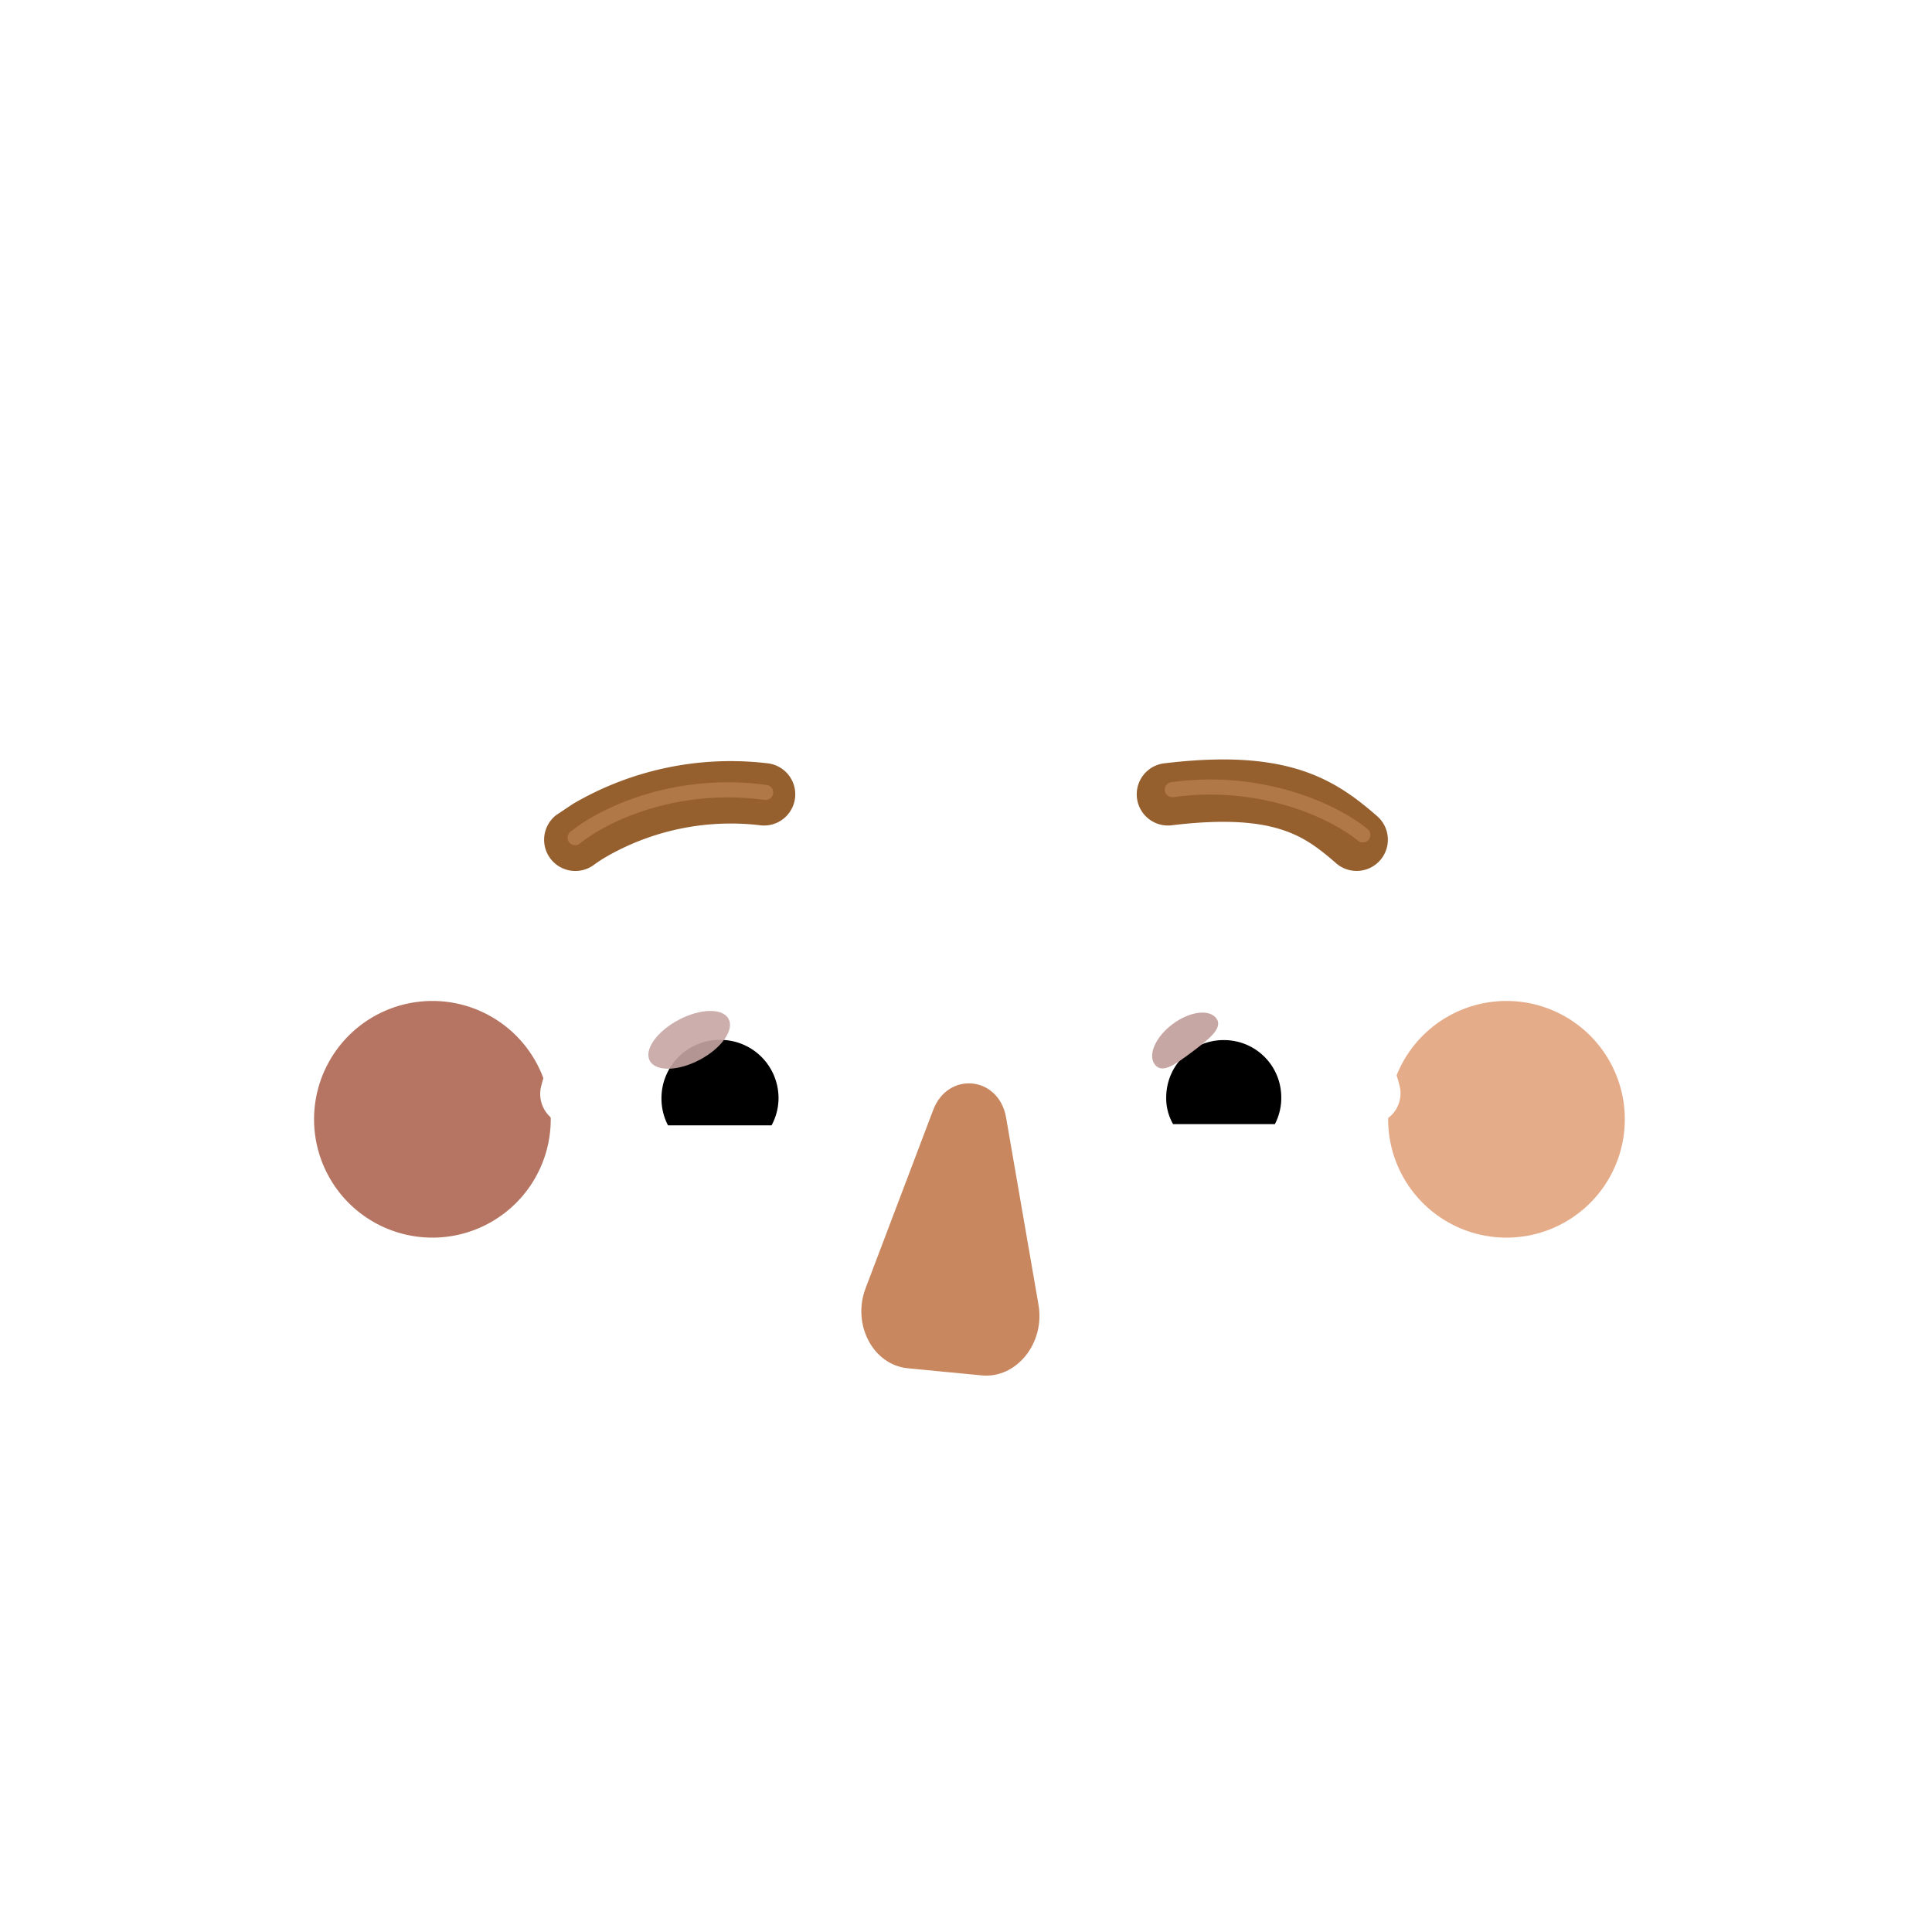 <svg xmlns="http://www.w3.org/2000/svg" width="3em" height="3em" viewBox="0 0 32 32"><g fill="none"><path fill="url(#)" d="M24.339 26.584a4.04 4.04 0 0 0 2.623-3.785v-2.3H24.34z"/><path fill="url(#)" d="M24.339 26.584a4.04 4.04 0 0 0 2.623-3.785v-2.3H24.34z"/><g filter="url(#)"><path fill="url(#)" d="M6.685 17.189H5.152v-2.13c0-.59-.19-1.16-.52-1.64a4.45 4.45 0 0 1-.27-4.59a4.4 4.4 0 0 1 2.47-2.11a5.1 5.1 0 0 0 2.62-2.08a4.4 4.4 0 0 1 3.74-2.06c.61 0 1.2.13 1.74.35c.72.31 1.54.31 2.26 0a4.43 4.43 0 0 1 5.51 1.77c.58.96 1.51 1.65 2.57 2.01c.98.33 1.84 1 2.4 1.97a4.43 4.43 0 0 1-.2 4.74c-.33.48-.51 1.06-.51 1.64v2.13H25.71l.105-1.69h-.023l.05-1.6a2.745 2.745 0 0 0-2.62-2.82h-2.65c-1.81 0-3.45-1.05-4.2-2.7c-.19-.48-.65-.79-1.16-.79h-2.42a6.33 6.33 0 0 0-6.328 6.193z"/><path fill="url(#)" d="M6.685 17.189H5.152v-2.13c0-.59-.19-1.16-.52-1.64a4.45 4.45 0 0 1-.27-4.59a4.4 4.4 0 0 1 2.47-2.11a5.1 5.1 0 0 0 2.62-2.08a4.4 4.4 0 0 1 3.74-2.06c.61 0 1.2.13 1.74.35c.72.31 1.54.31 2.26 0a4.43 4.43 0 0 1 5.51 1.77c.58.96 1.51 1.65 2.57 2.01c.98.33 1.84 1 2.4 1.97a4.43 4.43 0 0 1-.2 4.74c-.33.48-.51 1.06-.51 1.64v2.13H25.71l.105-1.69h-.023l.05-1.6a2.745 2.745 0 0 0-2.62-2.82h-2.65c-1.81 0-3.45-1.05-4.2-2.7c-.19-.48-.65-.79-1.16-.79h-2.42a6.33 6.33 0 0 0-6.328 6.193z"/><path fill="url(#)" d="M6.685 17.189H5.152v-2.13c0-.59-.19-1.16-.52-1.64a4.45 4.45 0 0 1-.27-4.59a4.4 4.4 0 0 1 2.47-2.11a5.1 5.1 0 0 0 2.62-2.08a4.4 4.4 0 0 1 3.74-2.06c.61 0 1.2.13 1.74.35c.72.31 1.54.31 2.26 0a4.43 4.43 0 0 1 5.51 1.77c.58.96 1.51 1.65 2.57 2.01c.98.33 1.84 1 2.4 1.97a4.43 4.43 0 0 1-.2 4.74c-.33.48-.51 1.06-.51 1.64v2.13H25.71l.105-1.69h-.023l.05-1.6a2.745 2.745 0 0 0-2.62-2.82h-2.65c-1.81 0-3.45-1.05-4.2-2.7c-.19-.48-.65-.79-1.16-.79h-2.42a6.33 6.33 0 0 0-6.328 6.193z"/><path fill="url(#)" d="M6.685 17.189H5.152v-2.13c0-.59-.19-1.16-.52-1.64a4.45 4.45 0 0 1-.27-4.59a4.4 4.4 0 0 1 2.47-2.11a5.1 5.1 0 0 0 2.62-2.08a4.4 4.4 0 0 1 3.74-2.06c.61 0 1.2.13 1.74.35c.72.31 1.54.31 2.26 0a4.43 4.43 0 0 1 5.51 1.77c.58.96 1.51 1.65 2.57 2.01c.98.33 1.84 1 2.4 1.97a4.43 4.43 0 0 1-.2 4.74c-.33.48-.51 1.06-.51 1.64v2.13H25.71l.105-1.69h-.023l.05-1.6a2.745 2.745 0 0 0-2.62-2.82h-2.65c-1.81 0-3.45-1.05-4.2-2.7c-.19-.48-.65-.79-1.16-.79h-2.42a6.33 6.33 0 0 0-6.328 6.193z"/><path fill="url(#)" d="M6.685 17.189H5.152v-2.13c0-.59-.19-1.16-.52-1.64a4.45 4.45 0 0 1-.27-4.59a4.4 4.4 0 0 1 2.47-2.11a5.1 5.1 0 0 0 2.62-2.08a4.4 4.4 0 0 1 3.74-2.06c.61 0 1.2.13 1.74.35c.72.31 1.54.31 2.26 0a4.43 4.43 0 0 1 5.51 1.77c.58.96 1.51 1.65 2.57 2.01c.98.33 1.84 1 2.4 1.97a4.43 4.43 0 0 1-.2 4.74c-.33.48-.51 1.06-.51 1.64v2.13H25.71l.105-1.69h-.023l.05-1.6a2.745 2.745 0 0 0-2.62-2.82h-2.65c-1.81 0-3.45-1.05-4.2-2.7c-.19-.48-.65-.79-1.16-.79h-2.42a6.33 6.33 0 0 0-6.328 6.193z"/></g><path fill="url(#)" d="M9.122 20.499h-3.97v2.3a4.03 4.03 0 0 0 2.72 3.82l1.25.433z"/><path fill="url(#)" d="M9.122 20.499h-3.97v2.3a4.03 4.03 0 0 0 2.72 3.82l1.25.433z"/><g filter="url(#)"><path fill="url(#)" d="M7.162 21.639a3.1 3.1 0 1 0 0-6.2a3.1 3.1 0 0 0 0 6.2"/></g><path fill="url(#)" d="M24.952 21.639a3.1 3.1 0 1 0 0-6.2a3.1 3.1 0 0 0 0 6.2"/><path fill="url(#)" d="M24.952 21.639a3.1 3.1 0 1 0 0-6.2a3.1 3.1 0 0 0 0 6.2"/><path fill="url(#)" d="M24.952 21.639a3.1 3.1 0 1 0 0-6.2a3.1 3.1 0 0 0 0 6.2"/><g filter="url(#)"><path fill="#E5AC8A" d="M24.952 20.499a1.96 1.96 0 1 0 0-3.92a1.96 1.96 0 0 0 0 3.92"/></g><g filter="url(#)"><path fill="#B57562" d="M7.162 20.499a1.96 1.96 0 1 0 0-3.92a1.96 1.96 0 0 0 0 3.92"/></g><g filter="url(#)"><path fill="url(#)" d="M6.464 13.782a6.33 6.33 0 0 1 6.328-6.193h2.42c.51 0 .97.31 1.16.79c.75 1.65 2.39 2.7 4.2 2.7h2.65c1.49.07 2.66 1.31 2.62 2.82l-.05 1.6h.023l-.616 8.494c-.49 3.66-3.527 6.456-7.217 6.456h-3.55c-3.69 0-6.81-2.73-7.3-6.39z"/><path fill="url(#)" d="M6.464 13.782a6.33 6.33 0 0 1 6.328-6.193h2.42c.51 0 .97.31 1.16.79c.75 1.65 2.39 2.7 4.2 2.7h2.65c1.49.07 2.66 1.31 2.62 2.82l-.05 1.6h.023l-.616 8.494c-.49 3.66-3.527 6.456-7.217 6.456h-3.55c-3.69 0-6.81-2.73-7.3-6.39z"/><path fill="url(#)" d="M6.464 13.782a6.33 6.33 0 0 1 6.328-6.193h2.42c.51 0 .97.31 1.16.79c.75 1.65 2.39 2.7 4.2 2.7h2.65c1.49.07 2.66 1.31 2.62 2.82l-.05 1.6h.023l-.616 8.494c-.49 3.66-3.527 6.456-7.217 6.456h-3.55c-3.69 0-6.81-2.73-7.3-6.39z"/><path fill="url(#)" d="M6.464 13.782a6.33 6.33 0 0 1 6.328-6.193h2.42c.51 0 .97.31 1.16.79c.75 1.65 2.39 2.7 4.2 2.7h2.65c1.49.07 2.66 1.31 2.62 2.82l-.05 1.6h.023l-.616 8.494c-.49 3.66-3.527 6.456-7.217 6.456h-3.55c-3.69 0-6.81-2.73-7.3-6.39z"/><path fill="url(#)" d="M6.464 13.782a6.33 6.33 0 0 1 6.328-6.193h2.42c.51 0 .97.31 1.16.79c.75 1.65 2.39 2.7 4.2 2.7h2.65c1.49.07 2.66 1.31 2.62 2.82l-.05 1.6h.023l-.616 8.494c-.49 3.66-3.527 6.456-7.217 6.456h-3.55c-3.69 0-6.81-2.73-7.3-6.39z"/><path fill="url(#)" d="M6.464 13.782a6.33 6.33 0 0 1 6.328-6.193h2.42c.51 0 .97.31 1.16.79c.75 1.65 2.39 2.7 4.2 2.7h2.65c1.49.07 2.66 1.31 2.62 2.82l-.05 1.6h.023l-.616 8.494c-.49 3.66-3.527 6.456-7.217 6.456h-3.55c-3.69 0-6.81-2.73-7.3-6.39z"/><path fill="url(#)" d="M6.464 13.782a6.33 6.33 0 0 1 6.328-6.193h2.42c.51 0 .97.31 1.16.79c.75 1.65 2.39 2.7 4.2 2.7h2.65c1.49.07 2.66 1.31 2.62 2.82l-.05 1.6h.023l-.616 8.494c-.49 3.66-3.527 6.456-7.217 6.456h-3.55c-3.69 0-6.81-2.73-7.3-6.39z"/><path fill="url(#)" d="M6.464 13.782a6.33 6.33 0 0 1 6.328-6.193h2.42c.51 0 .97.31 1.16.79c.75 1.65 2.39 2.7 4.2 2.7h2.65c1.49.07 2.66 1.31 2.62 2.82l-.05 1.6h.023l-.616 8.494c-.49 3.66-3.527 6.456-7.217 6.456h-3.55c-3.69 0-6.81-2.73-7.3-6.39z"/><path fill="url(#)" d="M6.464 13.782a6.33 6.33 0 0 1 6.328-6.193h2.42c.51 0 .97.31 1.16.79c.75 1.65 2.39 2.7 4.2 2.7h2.65c1.49.07 2.66 1.31 2.62 2.82l-.05 1.6h.023l-.616 8.494c-.49 3.66-3.527 6.456-7.217 6.456h-3.55c-3.69 0-6.81-2.73-7.3-6.39z"/></g><g filter="url(#)"><path fill="#C8875F" d="m15.455 18.389l-1.118 2.948c-.229.603.125 1.271.7 1.326l1.224.118c.575.055 1.049-.534.94-1.169l-.538-3.107c-.122-.685-.966-.766-1.208-.116"/></g><g filter="url(#)"><path stroke="url(#)" stroke-width=".1" d="M19.112 24.202c.188-.289-.143-.647-.445-.489c-.79.414-1.69.645-2.676.645a5.6 5.6 0 0 1-2.651-.644h-.002a.35.35 0 0 0-.414.071a.33.33 0 0 0-.03.417a3.69 3.69 0 0 0 3.109 1.691c1.306 0 2.45-.671 3.11-1.69Zm0 0l-.042-.027z"/></g><path fill="url(#)" d="M15.99 24.408a5.64 5.64 0 0 1-2.674-.65c-.27-.135-.552.16-.38.417a3.64 3.64 0 0 0 3.067 1.668a3.64 3.64 0 0 0 3.067-1.668c.16-.245-.122-.552-.38-.417a5.8 5.8 0 0 1-2.7.65"/><g filter="url(#)"><path fill="#955F2E" d="M22.81 13.518c-.327-.284-.707-.586-1.282-.767c-.567-.178-1.278-.226-2.26-.106a.517.517 0 0 0 .125 1.026c.897-.11 1.447-.053 1.824.067c.37.116.62.304.913.56a.517.517 0 1 0 .68-.78"/></g><g filter="url(#)"><path fill="#955F2E" d="M9.49 13.315a5.17 5.17 0 0 1 3.242-.67a.517.517 0 0 1-.125 1.026a4.14 4.14 0 0 0-2.585.531a3 3 0 0 0-.171.112l-.005.004a.517.517 0 0 1-.633-.818z"/></g><g filter="url(#)"><path fill="url(#)" d="M16.32 8.47a5 5 0 0 1-.123-.256a1.24 1.24 0 0 0-1.147-.78h-2.373c-3.442 0-6.23 2.82-6.23 6.3v.513c-.634-.482-1.431-1.5-1.431-3.146c0-1.999 1.457-3.009 2.387-3.653c.262-.182.483-.335.616-.472l.186-.196c.652-.69 1.813-1.922 3.84-2.46c1.299-.345 2.62-.349 3.512-.269c.47.042.802.45.802.923v3.47z"/><path fill="url(#)" d="M16.32 8.47a5 5 0 0 1-.123-.256a1.24 1.24 0 0 0-1.147-.78h-2.373c-3.442 0-6.23 2.82-6.23 6.3v.513c-.634-.482-1.431-1.5-1.431-3.146c0-1.999 1.457-3.009 2.387-3.653c.262-.182.483-.335.616-.472l.186-.196c.652-.69 1.813-1.922 3.84-2.46c1.299-.345 2.62-.349 3.512-.269c.47.042.802.45.802.923v3.47z"/></g><g filter="url(#)"><path fill="url(#)" d="m26.033 14.876l-.055-1.177c-.02-1.424-1.348-2.662-2.772-2.722h-2.61a4.51 4.51 0 0 1-3.96-2.348s-.382-.885-.466-2.18c-.065-1 .84-1.718 1.834-1.586c2.067.273 4.934.918 6.906 2.204c3.252 2.121 2.835 6.008 1.123 7.809"/><path fill="url(#)" d="m26.033 14.876l-.055-1.177c-.02-1.424-1.348-2.662-2.772-2.722h-2.61a4.51 4.51 0 0 1-3.96-2.348s-.382-.885-.466-2.18c-.065-1 .84-1.718 1.834-1.586c2.067.273 4.934.918 6.906 2.204c3.252 2.121 2.835 6.008 1.123 7.809"/><path fill="url(#)" d="m26.033 14.876l-.055-1.177c-.02-1.424-1.348-2.662-2.772-2.722h-2.61a4.51 4.51 0 0 1-3.96-2.348s-.382-.885-.466-2.18c-.065-1 .84-1.718 1.834-1.586c2.067.273 4.934.918 6.906 2.204c3.252 2.121 2.835 6.008 1.123 7.809"/><path fill="url(#)" d="m26.033 14.876l-.055-1.177c-.02-1.424-1.348-2.662-2.772-2.722h-2.61a4.51 4.51 0 0 1-3.96-2.348s-.382-.885-.466-2.18c-.065-1 .84-1.718 1.834-1.586c2.067.273 4.934.918 6.906 2.204c3.252 2.121 2.835 6.008 1.123 7.809"/><path fill="url(#)" d="m26.033 14.876l-.055-1.177c-.02-1.424-1.348-2.662-2.772-2.722h-2.61a4.51 4.51 0 0 1-3.96-2.348s-.382-.885-.466-2.18c-.065-1 .84-1.718 1.834-1.586c2.067.273 4.934.918 6.906 2.204c3.252 2.121 2.835 6.008 1.123 7.809"/><path fill="url(#)" d="m26.033 14.876l-.055-1.177c-.02-1.424-1.348-2.662-2.772-2.722h-2.61a4.51 4.51 0 0 1-3.96-2.348s-.382-.885-.466-2.18c-.065-1 .84-1.718 1.834-1.586c2.067.273 4.934.918 6.906 2.204c3.252 2.121 2.835 6.008 1.123 7.809"/></g><g filter="url(#)"><path fill="url(#)" d="m15.38 18.016l-.95 3.193c-.193.652.281 1.315.94 1.315h1.404c.659 0 1.133-.663.94-1.315l-.95-3.193c-.212-.703-1.18-.703-1.384 0"/><path fill="url(#)" d="m15.38 18.016l-.95 3.193c-.193.652.281 1.315.94 1.315h1.404c.659 0 1.133-.663.94-1.315l-.95-3.193c-.212-.703-1.18-.703-1.384 0"/><path fill="url(#)" d="m15.38 18.016l-.95 3.193c-.193.652.281 1.315.94 1.315h1.404c.659 0 1.133-.663.94-1.315l-.95-3.193c-.212-.703-1.18-.703-1.384 0"/><path fill="url(#)" d="m15.38 18.016l-.95 3.193c-.193.652.281 1.315.94 1.315h1.404c.659 0 1.133-.663.94-1.315l-.95-3.193c-.212-.703-1.18-.703-1.384 0"/></g><path fill="#fff" d="M20.655 16.01c1.218 0 2.246.839 2.526 1.973a.51.51 0 0 1-.5.636h-4.159a.43.43 0 0 1-.423-.507a2.606 2.606 0 0 1 2.556-2.103"/><path fill="url(#)" d="M20.27 16.516a1.664 1.664 0 0 1 1.603 2.103h-3.215a1.7 1.7 0 0 1-.06-.44a1.67 1.67 0 0 1 1.671-1.663"/><path fill="#000" d="M19.316 18.18c0-.53.424-.953.953-.953c.53 0 .953.423.953.953a.94.94 0 0 1-.106.439H19.43a.86.86 0 0 1-.114-.44"/><g filter="url(#)"><path fill="#C7A7A3" d="M20.147 16.868c.118.158-.13.352-.411.562c-.282.21-.49.36-.61.2c-.118-.158.014-.457.296-.668c.282-.21.606-.253.725-.094"/><path fill="url(#)" d="M20.147 16.868c.118.158-.13.352-.411.562c-.282.21-.49.36-.61.2c-.118-.158.014-.457.296-.668c.282-.21.606-.253.725-.094"/></g><g filter="url(#)"><path fill="url(#)" d="M21.751 17.96a1.57 1.57 0 0 0-.431-.862l-.485.532l.22.425z"/></g><path fill="#fff" d="M11.533 15.985a2.65 2.65 0 0 0-2.57 2.008a.52.52 0 0 0 .508.646h4.232c.27 0 .485-.246.43-.516a2.66 2.66 0 0 0-2.6-2.139"/><path fill="url(#)" d="M11.926 16.5a1.693 1.693 0 0 0-1.631 2.139h3.27q.059-.218.061-.446a1.704 1.704 0 0 0-1.7-1.693"/><path fill="#000" d="M12.895 18.193c0-.539-.43-.97-.97-.97a.966.966 0 0 0-.969.97a.96.96 0 0 0 .108.446h1.716a.96.96 0 0 0 .115-.446"/><g filter="url(#)"><path fill="url(#)" d="M13.472 17.994c0-.547-.445-.912-.565-1.022l-.547.529l.337.685z"/></g><g filter="url(#)"><ellipse cx="11.415" cy="17.223" fill="#C7A7A3" fill-opacity=".9" rx=".739" ry=".374" transform="rotate(-27.914 11.415 17.223)"/><ellipse cx="11.415" cy="17.223" fill="url(#)" rx=".739" ry=".374" transform="rotate(-27.914 11.415 17.223)"/></g><g filter="url(#)"><path fill="url(#)" fill-rule="evenodd" d="M6.42 14.253a.09.09 0 0 0-.089.097l.801 9.708a7.35 7.35 0 0 0 1.334 3.344a8.4 8.4 0 0 0 2.09 1.944a7.34 7.34 0 0 0 3.49 1.093h4.036q.335 0 .657-.03a7.3 7.3 0 0 0 2.69-.816c1.56-.848 2.71-2.227 3.33-3.625c.226-.53.392-1.094.49-1.683a5 5 0 0 0 .023-.227l.054-.695l.79-8.916a.17.17 0 0 0-.33-.068l-3.064 9.37c-.15.43-.69.57-1.02.27l-.75-.67c-.62-.56-1.43-.86-2.27-.86h-5.03c-.84 0-1.64.31-2.27.86l-.75.67c-.34.3-.88.16-1.02-.27l-3.107-9.435a.09.09 0 0 0-.085-.061m6.169 11.92v-1.782c0-.47.38-.85.85-.85h5.065c.47 0 .85.38.85.85v1.782c0 .92-1.064 1.66-1.984 1.66c-.19 0-.34-.15-.34-.34v-.322c0-.51-.468-.92-.978-.92s-.916.41-.916.92v.322c0 .19-.15.34-.34.34c-.92 0-2.207-.74-2.207-1.66" clip-rule="evenodd"/><path fill="url(#)" fill-rule="evenodd" d="M6.42 14.253a.09.09 0 0 0-.089.097l.801 9.708a7.35 7.35 0 0 0 1.334 3.344a8.4 8.4 0 0 0 2.09 1.944a7.34 7.34 0 0 0 3.49 1.093h4.036q.335 0 .657-.03a7.3 7.3 0 0 0 2.69-.816c1.56-.848 2.71-2.227 3.33-3.625c.226-.53.392-1.094.49-1.683a5 5 0 0 0 .023-.227l.054-.695l.79-8.916a.17.17 0 0 0-.33-.068l-3.064 9.37c-.15.43-.69.57-1.02.27l-.75-.67c-.62-.56-1.43-.86-2.27-.86h-5.03c-.84 0-1.64.31-2.27.86l-.75.67c-.34.3-.88.16-1.02-.27l-3.107-9.435a.09.09 0 0 0-.085-.061m6.169 11.92v-1.782c0-.47.38-.85.85-.85h5.065c.47 0 .85.38.85.85v1.782c0 .92-1.064 1.66-1.984 1.66c-.19 0-.34-.15-.34-.34v-.322c0-.51-.468-.92-.978-.92s-.916.41-.916.92v.322c0 .19-.15.34-.34.34c-.92 0-2.207-.74-2.207-1.66" clip-rule="evenodd"/></g><path fill="url(#)" fill-rule="evenodd" d="M6.42 14.253a.09.09 0 0 0-.089.097l.801 9.708a7.35 7.35 0 0 0 1.334 3.344a8.4 8.4 0 0 0 2.09 1.944a7.34 7.34 0 0 0 3.49 1.093h4.036q.335 0 .657-.03a7.3 7.3 0 0 0 2.69-.816c1.56-.848 2.71-2.227 3.33-3.625c.226-.53.392-1.094.49-1.683a5 5 0 0 0 .023-.227l.054-.695l.79-8.916a.17.17 0 0 0-.33-.068l-3.064 9.37c-.15.43-.69.57-1.02.27l-.75-.67c-.62-.56-1.43-.86-2.27-.86h-5.03c-.84 0-1.64.31-2.27.86l-.75.67c-.34.3-.88.16-1.02-.27l-3.107-9.435a.09.09 0 0 0-.085-.061m6.169 11.92v-1.782c0-.47.38-.85.85-.85h5.065c.47 0 .85.38.85.85v1.782c0 .92-1.064 1.66-1.984 1.66c-.19 0-.34-.15-.34-.34v-.322c0-.51-.468-.92-.978-.92s-.916.41-.916.92v.322c0 .19-.15.34-.34.34c-.92 0-2.207-.74-2.207-1.66" clip-rule="evenodd"/><path fill="url(#)" fill-rule="evenodd" d="M6.42 14.253a.09.09 0 0 0-.089.097l.801 9.708a7.35 7.35 0 0 0 1.334 3.344a8.4 8.4 0 0 0 2.09 1.944a7.34 7.34 0 0 0 3.49 1.093h4.036q.335 0 .657-.03a7.3 7.3 0 0 0 2.69-.816c1.56-.848 2.71-2.227 3.33-3.625c.226-.53.392-1.094.49-1.683a5 5 0 0 0 .023-.227l.054-.695l.79-8.916a.17.17 0 0 0-.33-.068l-3.064 9.37c-.15.43-.69.57-1.02.27l-.75-.67c-.62-.56-1.43-.86-2.27-.86h-5.03c-.84 0-1.64.31-2.27.86l-.75.67c-.34.3-.88.16-1.02-.27l-3.107-9.435a.09.09 0 0 0-.085-.061m6.169 11.92v-1.782c0-.47.38-.85.85-.85h5.065c.47 0 .85.38.85.85v1.782c0 .92-1.064 1.66-1.984 1.66c-.19 0-.34-.15-.34-.34v-.322c0-.51-.468-.92-.978-.92s-.916.41-.916.92v.322c0 .19-.15.34-.34.34c-.92 0-2.207-.74-2.207-1.66" clip-rule="evenodd"/><path fill="url(#)" fill-rule="evenodd" d="M6.42 14.253a.09.09 0 0 0-.089.097l.801 9.708a7.35 7.35 0 0 0 1.334 3.344a8.4 8.4 0 0 0 2.09 1.944a7.34 7.34 0 0 0 3.49 1.093h4.036q.335 0 .657-.03a7.3 7.3 0 0 0 2.69-.816c1.56-.848 2.71-2.227 3.33-3.625c.226-.53.392-1.094.49-1.683a5 5 0 0 0 .023-.227l.054-.695l.79-8.916a.17.17 0 0 0-.33-.068l-3.064 9.37c-.15.43-.69.57-1.02.27l-.75-.67c-.62-.56-1.43-.86-2.27-.86h-5.03c-.84 0-1.64.31-2.27.86l-.75.67c-.34.3-.88.16-1.02-.27l-3.107-9.435a.09.09 0 0 0-.085-.061m6.169 11.92v-1.782c0-.47.38-.85.85-.85h5.065c.47 0 .85.38.85.85v1.782c0 .92-1.064 1.66-1.984 1.66c-.19 0-.34-.15-.34-.34v-.322c0-.51-.468-.92-.978-.92s-.916.41-.916.92v.322c0 .19-.15.34-.34.34c-.92 0-2.207-.74-2.207-1.66" clip-rule="evenodd"/><path fill="url(#)" fill-rule="evenodd" d="M6.42 14.253a.09.09 0 0 0-.089.097l.801 9.708a7.35 7.35 0 0 0 1.334 3.344a8.4 8.4 0 0 0 2.09 1.944a7.34 7.34 0 0 0 3.49 1.093h4.036q.335 0 .657-.03a7.3 7.3 0 0 0 2.69-.816c1.56-.848 2.71-2.227 3.33-3.625c.226-.53.392-1.094.49-1.683a5 5 0 0 0 .023-.227l.054-.695l.79-8.916a.17.17 0 0 0-.33-.068l-3.064 9.37c-.15.43-.69.57-1.02.27l-.75-.67c-.62-.56-1.43-.86-2.27-.86h-5.03c-.84 0-1.64.31-2.27.86l-.75.67c-.34.3-.88.16-1.02-.27l-3.107-9.435a.09.09 0 0 0-.085-.061m6.169 11.92v-1.782c0-.47.38-.85.85-.85h5.065c.47 0 .85.38.85.85v1.782c0 .92-1.064 1.66-1.984 1.66c-.19 0-.34-.15-.34-.34v-.322c0-.51-.468-.92-.978-.92s-.916.41-.916.92v.322c0 .19-.15.34-.34.34c-.92 0-2.207-.74-2.207-1.66" clip-rule="evenodd"/><g filter="url(#)"><path stroke="#B17847" stroke-linecap="round" stroke-width=".25" d="M9.526 13.875c.406-.338 1.606-.962 3.156-.75"/></g><g filter="url(#)"><path stroke="#B17847" stroke-linecap="round" stroke-width=".25" d="M22.573 13.829c-.406-.339-1.606-.963-3.156-.75"/></g><defs><radialGradient id="" cx="0" cy="0" r="1" gradientTransform="matrix(1.508 6.535 -7.404 1.709 24.765 20.499)" gradientUnits="userSpaceOnUse"><stop offset=".28" stop-color="#FFDCAF"/><stop offset="1" stop-color="#D89E98"/></radialGradient><radialGradient id="" cx="0" cy="0" r="1" gradientTransform="rotate(126.551 7.534 16.967)scale(1.369 1.777)" gradientUnits="userSpaceOnUse"><stop stop-color="#E6B489"/><stop offset="1" stop-color="#E6B489" stop-opacity="0"/></radialGradient><radialGradient id="" cx="0" cy="0" r="1" gradientTransform="matrix(0 -6.755 12.207 0 6.139 16.089)" gradientUnits="userSpaceOnUse"><stop stop-color="#E7B286"/><stop offset="1" stop-color="#E7B286" stop-opacity="0"/></radialGradient><radialGradient id="" cx="0" cy="0" r="1" gradientTransform="matrix(3.637 -6.495 5.071 2.84 23.055 15.236)" gradientUnits="userSpaceOnUse"><stop offset=".318" stop-color="#F6CB9C"/><stop offset="1" stop-color="#F6CB9C" stop-opacity="0"/></radialGradient><radialGradient id="" cx="0" cy="0" r="1" gradientTransform="matrix(-6.167 -2.307 1.21 -3.236 23.845 4.417)" gradientUnits="userSpaceOnUse"><stop stop-color="#FFFFC1"/><stop offset="1" stop-color="#FFFFC1" stop-opacity="0"/></radialGradient><radialGradient id="" cx="0" cy="0" r="1" gradientTransform="matrix(1.717 2.743 -6.407 4.01 14.34 1.456)" gradientUnits="userSpaceOnUse"><stop offset=".287" stop-color="#DDCA94"/><stop offset="1" stop-color="#DDCA94" stop-opacity="0"/></radialGradient><radialGradient id="" cx="0" cy="0" r="1" gradientTransform="matrix(3.771 5.958 -3.158 1.999 5.797 20.76)" gradientUnits="userSpaceOnUse"><stop stop-color="#F8BF95"/><stop offset="1" stop-color="#DC998E"/></radialGradient><radialGradient id="" cx="0" cy="0" r="1" gradientTransform="matrix(.531 2.652 -3.048 .61 8.17 20.304)" gradientUnits="userSpaceOnUse"><stop offset=".263" stop-color="#D79B77"/><stop offset="1" stop-color="#D79B77" stop-opacity="0"/></radialGradient><radialGradient id="" cx="0" cy="0" r="1" gradientTransform="matrix(.75 6.344 -10.496 1.241 22.969 15.938)" gradientUnits="userSpaceOnUse"><stop offset=".739" stop-color="#D09180" stop-opacity="0"/><stop offset="1" stop-color="#D09180"/></radialGradient><radialGradient id="" cx="0" cy="0" r="1" gradientTransform="matrix(2.25 -3.5 2.949 1.896 24 19.344)" gradientUnits="userSpaceOnUse"><stop offset=".664" stop-color="#E3A17B"/><stop offset="1" stop-color="#E3A17B" stop-opacity="0"/></radialGradient><radialGradient id="" cx="0" cy="0" r="1" gradientTransform="matrix(.063 -1.961 1.107 .036 15.367 28.411)" gradientUnits="userSpaceOnUse"><stop offset=".247" stop-color="#CB855F"/><stop offset="1" stop-color="#CB855F" stop-opacity="0"/></radialGradient><radialGradient id="" cx="0" cy="0" r="1" gradientTransform="rotate(-179.076 10.144 12.86)scale(1.961 2.754)" gradientUnits="userSpaceOnUse"><stop stop-color="#D0876A"/><stop offset="1" stop-color="#F08721" stop-opacity="0"/><stop offset="1" stop-color="#D0876A" stop-opacity="0"/></radialGradient><radialGradient id="" cx="0" cy="0" r="1" gradientTransform="matrix(0 -1.919 2.921 0 20.768 16.222)" gradientUnits="userSpaceOnUse"><stop stop-color="#E5A48D"/><stop offset="1" stop-color="#E5A48D" stop-opacity="0"/></radialGradient><radialGradient id="" cx="0" cy="0" r="1" gradientTransform="matrix(0 -2.491 2.463 0 12.148 16.88)" gradientUnits="userSpaceOnUse"><stop stop-color="#C2847A"/><stop offset="1" stop-color="#C2847A" stop-opacity="0"/></radialGradient><radialGradient id="" cx="0" cy="0" r="1" gradientTransform="rotate(-56.563 16.074 3.383)scale(8.801 1.909)" gradientUnits="userSpaceOnUse"><stop offset=".412" stop-color="#BB7A5F"/><stop offset="1" stop-color="#BB7A5F" stop-opacity="0"/></radialGradient><radialGradient id="" cx="0" cy="0" r="1" gradientTransform="matrix(3.724 8.746 -1.048 .446 7.251 18.744)" gradientUnits="userSpaceOnUse"><stop offset=".653" stop-color="#C68B69"/><stop offset="1" stop-color="#C68B69" stop-opacity="0"/></radialGradient><radialGradient id="" cx="0" cy="0" r="1" gradientTransform="rotate(111.801 6.008 18.43)scale(10.959 1.745)" gradientUnits="userSpaceOnUse"><stop offset=".47" stop-color="#E8A169"/><stop offset="1" stop-color="#E8A169" stop-opacity="0"/></radialGradient><radialGradient id="" cx="0" cy="0" r="1" gradientTransform="matrix(0 -1.265 3.72 0 16 25.843)" gradientUnits="userSpaceOnUse"><stop stop-color="#88004E"/><stop offset="1" stop-color="#87004D"/></radialGradient><radialGradient id="" cx="0" cy="0" r="1" gradientTransform="matrix(-7.098 2.561 -.713 -1.975 16.36 4.008)" gradientUnits="userSpaceOnUse"><stop stop-color="#FFFCBE"/><stop offset="1" stop-color="#FFFCBE" stop-opacity="0"/></radialGradient><radialGradient id="" cx="0" cy="0" r="1" gradientTransform="matrix(6 -9.5 10.525 6.647 5.762 12.882)" gradientUnits="userSpaceOnUse"><stop offset=".093" stop-color="#D5A088"/><stop offset=".233" stop-color="#E4B99B"/><stop offset="1" stop-color="#E4B99B" stop-opacity="0"/></radialGradient><radialGradient id="" cx="0" cy="0" r="1" gradientTransform="matrix(6.312 1.493 -.835 3.53 22.912 6.227)" gradientUnits="userSpaceOnUse"><stop stop-color="#FFFFC7"/><stop offset="1" stop-color="#FFFFC7" stop-opacity="0"/></radialGradient><radialGradient id="" cx="0" cy="0" r="1" gradientTransform="rotate(-120.119 17.128 -.002)scale(7.983 4.452)" gradientUnits="userSpaceOnUse"><stop stop-color="#E3B593"/><stop offset="1" stop-color="#E4B78D" stop-opacity="0"/></radialGradient><radialGradient id="" cx="0" cy="0" r="1" gradientTransform="matrix(-2.437 -4.106 2.941 -1.746 24.568 14.252)" gradientUnits="userSpaceOnUse"><stop offset=".057" stop-color="#DFB086"/><stop offset="1" stop-color="#DFB086" stop-opacity="0"/></radialGradient><radialGradient id="" cx="0" cy="0" r="1" gradientTransform="rotate(166.509 12.194 4.489)scale(9.2 9.946)" gradientUnits="userSpaceOnUse"><stop offset=".652" stop-color="#EBCD93" stop-opacity="0"/><stop offset="1" stop-color="#EBCD93"/></radialGradient><radialGradient id="" cx="0" cy="0" r="1" gradientTransform="matrix(-.219 .715 -3.271 -1 22.6 5.777)" gradientUnits="userSpaceOnUse"><stop offset=".461" stop-color="#FFED93"/><stop offset="1" stop-color="#FFED93" stop-opacity="0"/></radialGradient><radialGradient id="" cx="0" cy="0" r="1" gradientTransform="rotate(117.979 10.021 8.912)scale(7.926 20.44)" gradientUnits="userSpaceOnUse"><stop offset=".651" stop-color="#E1B395" stop-opacity="0"/><stop offset="1" stop-color="#E1B395"/></radialGradient><radialGradient id="" cx="0" cy="0" r="1" gradientTransform="matrix(0 1.513 -2.406 0 20.265 17.405)" gradientUnits="userSpaceOnUse"><stop offset=".802" stop-color="#925C51"/><stop offset="1" stop-color="#694B43"/><stop offset="1" stop-color="#804D49"/><stop offset="1" stop-color="#85534D"/></radialGradient><radialGradient id="" cx="0" cy="0" r="1" gradientTransform="rotate(-127.812 14.22 3.923)scale(.705 .971)" gradientUnits="userSpaceOnUse"><stop offset=".766" stop-color="#FFE6E2" stop-opacity="0"/><stop offset=".966" stop-color="#FFE6E2"/></radialGradient><radialGradient id="" cx="0" cy="0" r="1" gradientTransform="matrix(0 1.539 -2.448 0 11.93 17.405)" gradientUnits="userSpaceOnUse"><stop offset=".802" stop-color="#925C51"/><stop offset="1" stop-color="#694B43"/><stop offset="1" stop-color="#804D49"/><stop offset="1" stop-color="#85534D"/></radialGradient><radialGradient id="" cx="0" cy="0" r="1" gradientTransform="matrix(-.015 -.937 1.126 -.018 11.386 17.82)" gradientUnits="userSpaceOnUse"><stop offset=".766" stop-color="#FFE6E2" stop-opacity="0"/><stop offset=".966" stop-color="#FFE6E2"/></radialGradient><radialGradient id="" cx="0" cy="0" r="1" gradientTransform="rotate(105.387 6.917 18.338)scale(11.586 11.221)" gradientUnits="userSpaceOnUse"><stop stop-color="#FFF8BC"/><stop offset="1" stop-color="#FFF8BC" stop-opacity="0"/></radialGradient><radialGradient id="" cx="0" cy="0" r="1" gradientTransform="matrix(0 12.075 -14.778 0 16.228 18.988)" gradientUnits="userSpaceOnUse"><stop offset=".777" stop-color="#CE89A1" stop-opacity="0"/><stop offset=".975" stop-color="#CE89A1"/></radialGradient><radialGradient id="" cx="0" cy="0" r="1" gradientTransform="matrix(0 -5.369 5.326 0 9.763 29.871)" gradientUnits="userSpaceOnUse"><stop stop-color="#E3A897"/><stop offset="1" stop-color="#E3A897" stop-opacity="0"/></radialGradient><radialGradient id="" cx="0" cy="0" r="1" gradientTransform="rotate(170.766 9.733 11.286)scale(14.301 29.851)" gradientUnits="userSpaceOnUse"><stop offset=".887" stop-color="#F8C79E" stop-opacity="0"/><stop offset="1" stop-color="#F8C79E"/></radialGradient><radialGradient id="" cx="0" cy="0" r="1" gradientTransform="matrix(0 1.17 -3.779 0 16.015 23.905)" gradientUnits="userSpaceOnUse"><stop offset=".287" stop-color="#EFB79A"/><stop offset="1" stop-color="#EFB79A" stop-opacity="0"/></radialGradient><filter id="" width="24.414" height="15.11" x="3.85" y="2.078" color-interpolation-filters="sRGB" filterUnits="userSpaceOnUse"><feFlood flood-opacity="0" result="BackgroundImageFix"/><feBlend in="SourceGraphic" in2="BackgroundImageFix" result="shape"/><feColorMatrix in="SourceAlpha" result="hardAlpha" values="0 0 0 0 0 0 0 0 0 0 0 0 0 0 0 0 0 0 127 0"/><feOffset dy="-.5"/><feGaussianBlur stdDeviation=".625"/><feComposite in2="hardAlpha" k2="-1" k3="1" operator="arithmetic"/><feColorMatrix values="0 0 0 0 0.914 0 0 0 0 0.733 0 0 0 0 0.592 0 0 0 1 0"/><feBlend in2="shape" result="effect1_innerShadow_3930_2126"/><feColorMatrix in="SourceAlpha" result="hardAlpha" values="0 0 0 0 0 0 0 0 0 0 0 0 0 0 0 0 0 0 127 0"/><feOffset dy="-.2"/><feGaussianBlur stdDeviation=".2"/><feComposite in2="hardAlpha" k2="-1" k3="1" operator="arithmetic"/><feColorMatrix values="0 0 0 0 0.875 0 0 0 0 0.678 0 0 0 0 0.557 0 0 0 1 0"/><feBlend in2="effect1_innerShadow_3930_2126" result="effect2_innerShadow_3930_2126"/></filter><filter id="" width="6.4" height="6.2" x="4.062" y="15.438" color-interpolation-filters="sRGB" filterUnits="userSpaceOnUse"><feFlood flood-opacity="0" result="BackgroundImageFix"/><feBlend in="SourceGraphic" in2="BackgroundImageFix" result="shape"/><feColorMatrix in="SourceAlpha" result="hardAlpha" values="0 0 0 0 0 0 0 0 0 0 0 0 0 0 0 0 0 0 127 0"/><feOffset dx=".2"/><feGaussianBlur stdDeviation=".2"/><feComposite in2="hardAlpha" k2="-1" k3="1" operator="arithmetic"/><feColorMatrix values="0 0 0 0 0.871 0 0 0 0 0.639 0 0 0 0 0.529 0 0 0 1 0"/><feBlend in2="shape" result="effect1_innerShadow_3930_2126"/></filter><filter id="" width="4.42" height="4.42" x="22.742" y="16.328" color-interpolation-filters="sRGB" filterUnits="userSpaceOnUse"><feFlood flood-opacity="0" result="BackgroundImageFix"/><feBlend in="SourceGraphic" in2="BackgroundImageFix" result="shape"/><feGaussianBlur result="effect1_foregroundBlur_3930_2126" stdDeviation=".125"/></filter><filter id="" width="4.92" height="4.92" x="4.702" y="16.078" color-interpolation-filters="sRGB" filterUnits="userSpaceOnUse"><feFlood flood-opacity="0" result="BackgroundImageFix"/><feBlend in="SourceGraphic" in2="BackgroundImageFix" result="shape"/><feGaussianBlur result="effect1_foregroundBlur_3930_2126" stdDeviation=".25"/></filter><filter id="" width="19.38" height="23.11" x="6.464" y="7.588" color-interpolation-filters="sRGB" filterUnits="userSpaceOnUse"><feFlood flood-opacity="0" result="BackgroundImageFix"/><feBlend in="SourceGraphic" in2="BackgroundImageFix" result="shape"/><feColorMatrix in="SourceAlpha" result="hardAlpha" values="0 0 0 0 0 0 0 0 0 0 0 0 0 0 0 0 0 0 127 0"/><feOffset dy=".25"/><feGaussianBlur stdDeviation=".5"/><feComposite in2="hardAlpha" k2="-1" k3="1" operator="arithmetic"/><feColorMatrix values="0 0 0 0 0.776 0 0 0 0 0.525 0 0 0 0 0.412 0 0 0 1 0"/><feBlend in2="shape" result="effect1_innerShadow_3930_2126"/></filter><filter id="" width="3.949" height="5.841" x="13.767" y="17.444" color-interpolation-filters="sRGB" filterUnits="userSpaceOnUse"><feFlood flood-opacity="0" result="BackgroundImageFix"/><feBlend in="SourceGraphic" in2="BackgroundImageFix" result="shape"/><feGaussianBlur result="effect1_foregroundBlur_3930_2126" stdDeviation=".25"/></filter><filter id="" width="6.634" height="2.52" x="12.683" y="23.524" color-interpolation-filters="sRGB" filterUnits="userSpaceOnUse"><feFlood flood-opacity="0" result="BackgroundImageFix"/><feBlend in="SourceGraphic" in2="BackgroundImageFix" result="shape"/><feGaussianBlur result="effect1_foregroundBlur_3930_2126" stdDeviation=".05"/></filter><filter id="" width="4.424" height="2.097" x="18.813" y="12.329" color-interpolation-filters="sRGB" filterUnits="userSpaceOnUse"><feFlood flood-opacity="0" result="BackgroundImageFix"/><feBlend in="SourceGraphic" in2="BackgroundImageFix" result="shape"/><feColorMatrix in="SourceAlpha" result="hardAlpha" values="0 0 0 0 0 0 0 0 0 0 0 0 0 0 0 0 0 0 127 0"/><feOffset dx=".25" dy="-.25"/><feGaussianBlur stdDeviation=".25"/><feComposite in2="hardAlpha" k2="-1" k3="1" operator="arithmetic"/><feColorMatrix values="0 0 0 0 0.486 0 0 0 0 0.294 0 0 0 0 0.196 0 0 0 1 0"/><feBlend in2="shape" result="effect1_innerShadow_3930_2126"/></filter><filter id="" width="4.424" height="2.069" x="9.013" y="12.356" color-interpolation-filters="sRGB" filterUnits="userSpaceOnUse"><feFlood flood-opacity="0" result="BackgroundImageFix"/><feBlend in="SourceGraphic" in2="BackgroundImageFix" result="shape"/><feColorMatrix in="SourceAlpha" result="hardAlpha" values="0 0 0 0 0 0 0 0 0 0 0 0 0 0 0 0 0 0 127 0"/><feOffset dx=".25" dy="-.25"/><feGaussianBlur stdDeviation=".25"/><feComposite in2="hardAlpha" k2="-1" k3="1" operator="arithmetic"/><feColorMatrix values="0 0 0 0 0.486 0 0 0 0 0.294 0 0 0 0 0.196 0 0 0 1 0"/><feBlend in2="shape" result="effect1_innerShadow_3930_2126"/></filter><filter id="" width="12.344" height="11.239" x="4.516" y="3.508" color-interpolation-filters="sRGB" filterUnits="userSpaceOnUse"><feFlood flood-opacity="0" result="BackgroundImageFix"/><feBlend in="SourceGraphic" in2="BackgroundImageFix" result="shape"/><feGaussianBlur result="effect1_foregroundBlur_3930_2126" stdDeviation=".25"/></filter><filter id="" width="12.176" height="11.028" x="15.666" y="4.347" color-interpolation-filters="sRGB" filterUnits="userSpaceOnUse"><feFlood flood-opacity="0" result="BackgroundImageFix"/><feBlend in="SourceGraphic" in2="BackgroundImageFix" result="shape"/><feGaussianBlur result="effect1_foregroundBlur_3930_2126" stdDeviation=".25"/></filter><filter id="" width="3.57" height="5.235" x="14.287" y="17.389" color-interpolation-filters="sRGB" filterUnits="userSpaceOnUse"><feFlood flood-opacity="0" result="BackgroundImageFix"/><feBlend in="SourceGraphic" in2="BackgroundImageFix" result="shape"/><feGaussianBlur result="effect1_foregroundBlur_3930_2126" stdDeviation=".05"/></filter><filter id="" width="1.294" height="1.125" x="18.983" y="16.672" color-interpolation-filters="sRGB" filterUnits="userSpaceOnUse"><feFlood flood-opacity="0" result="BackgroundImageFix"/><feBlend in="SourceGraphic" in2="BackgroundImageFix" result="shape"/><feGaussianBlur result="effect1_foregroundBlur_3930_2126" stdDeviation=".05"/></filter><filter id="" width="1.316" height="1.357" x="20.636" y="16.898" color-interpolation-filters="sRGB" filterUnits="userSpaceOnUse"><feFlood flood-opacity="0" result="BackgroundImageFix"/><feBlend in="SourceGraphic" in2="BackgroundImageFix" result="shape"/><feGaussianBlur result="effect1_foregroundBlur_3930_2126" stdDeviation=".1"/></filter><filter id="" width="1.512" height="1.614" x="12.16" y="16.772" color-interpolation-filters="sRGB" filterUnits="userSpaceOnUse"><feFlood flood-opacity="0" result="BackgroundImageFix"/><feBlend in="SourceGraphic" in2="BackgroundImageFix" result="shape"/><feGaussianBlur result="effect1_foregroundBlur_3930_2126" stdDeviation=".1"/></filter><filter id="" width="1.552" height="1.157" x="10.639" y="16.645" color-interpolation-filters="sRGB" filterUnits="userSpaceOnUse"><feFlood flood-opacity="0" result="BackgroundImageFix"/><feBlend in="SourceGraphic" in2="BackgroundImageFix" result="shape"/><feGaussianBlur result="effect1_foregroundBlur_3930_2126" stdDeviation=".05"/></filter><filter id="" width="20.036" height="16.686" x="6.331" y="14.253" color-interpolation-filters="sRGB" filterUnits="userSpaceOnUse"><feFlood flood-opacity="0" result="BackgroundImageFix"/><feBlend in="SourceGraphic" in2="BackgroundImageFix" result="shape"/><feColorMatrix in="SourceAlpha" result="hardAlpha" values="0 0 0 0 0 0 0 0 0 0 0 0 0 0 0 0 0 0 127 0"/><feOffset dy=".5"/><feGaussianBlur stdDeviation=".5"/><feComposite in2="hardAlpha" k2="-1" k3="1" operator="arithmetic"/><feColorMatrix values="0 0 0 0 1 0 0 0 0 0.922 0 0 0 0 0.71 0 0 0 1 0"/><feBlend in2="shape" result="effect1_innerShadow_3930_2126"/><feColorMatrix in="SourceAlpha" result="hardAlpha" values="0 0 0 0 0 0 0 0 0 0 0 0 0 0 0 0 0 0 127 0"/><feOffset dx=".25" dy=".25"/><feGaussianBlur stdDeviation=".175"/><feComposite in2="hardAlpha" k2="-1" k3="1" operator="arithmetic"/><feColorMatrix values="0 0 0 0 1 0 0 0 0 0.894 0 0 0 0 0.678 0 0 0 1 0"/><feBlend in2="effect1_innerShadow_3930_2126" result="effect2_innerShadow_3930_2126"/></filter><filter id="" width="3.906" height="1.543" x="9.151" y="12.707" color-interpolation-filters="sRGB" filterUnits="userSpaceOnUse"><feFlood flood-opacity="0" result="BackgroundImageFix"/><feBlend in="SourceGraphic" in2="BackgroundImageFix" result="shape"/><feGaussianBlur result="effect1_foregroundBlur_3930_2126" stdDeviation=".125"/></filter><filter id="" width="3.906" height="1.543" x="19.042" y="12.66" color-interpolation-filters="sRGB" filterUnits="userSpaceOnUse"><feFlood flood-opacity="0" result="BackgroundImageFix"/><feBlend in="SourceGraphic" in2="BackgroundImageFix" result="shape"/><feGaussianBlur result="effect1_foregroundBlur_3930_2126" stdDeviation=".125"/></filter><linearGradient id="" x1="26.23" x2="7.029" y1="8.501" y2="8.501" gradientUnits="userSpaceOnUse"><stop stop-color="#FFF6B9"/><stop offset="1" stop-color="#E7C991"/></linearGradient><linearGradient id="" x1="4.906" x2="8.557" y1="18.538" y2="18.023" gradientUnits="userSpaceOnUse"><stop stop-color="#C58971"/><stop offset="1" stop-color="#BF796E"/></linearGradient><linearGradient id="" x1="27.219" x2="26.921" y1="16.344" y2="21.845" gradientUnits="userSpaceOnUse"><stop offset=".125" stop-color="#FAC7A3"/><stop offset="1" stop-color="#E0A48C"/></linearGradient><linearGradient id="" x1="19.62" x2="7.688" y1="19.703" y2="19.703" gradientUnits="userSpaceOnUse"><stop stop-color="#FFC59F"/><stop offset="1" stop-color="#C8927A"/></linearGradient><linearGradient id="" x1="15.432" x2="15.432" y1="29.828" y2="22.016" gradientUnits="userSpaceOnUse"><stop stop-color="#CD865E"/><stop offset="1" stop-color="#CD865E" stop-opacity="0"/></linearGradient><linearGradient id="" x1="16.182" x2="16.182" y1="26.188" y2="24.188" gradientUnits="userSpaceOnUse"><stop stop-color="#D89B86"/><stop offset="1" stop-color="#D89B86" stop-opacity="0"/></linearGradient><linearGradient id="" x1="16.072" x2="17.607" y1="20.698" y2="20.698" gradientUnits="userSpaceOnUse"><stop stop-color="#E1AA8C"/><stop offset="1" stop-color="#FECAA8"/></linearGradient><linearGradient id="" x1="14.146" x2="16.074" y1="20.428" y2="20.538" gradientUnits="userSpaceOnUse"><stop stop-color="#D29879" stop-opacity=".915"/><stop offset=".203" stop-color="#D29879"/><stop offset="1" stop-color="#D29879" stop-opacity="0"/></linearGradient><linearGradient id="" x1="16.072" x2="16.072" y1="21.391" y2="22.87" gradientUnits="userSpaceOnUse"><stop stop-color="#CB8685" stop-opacity="0"/><stop offset=".845" stop-color="#CB8685"/></linearGradient><linearGradient id="" x1="16.072" x2="16.072" y1="17.488" y2="18.657" gradientUnits="userSpaceOnUse"><stop stop-color="#F0B795"/><stop offset="1" stop-color="#F0B795" stop-opacity="0"/></linearGradient><linearGradient id="" x1="21.716" x2="21.131" y1="17.506" y2="17.866" gradientUnits="userSpaceOnUse"><stop stop-color="#B4948D"/><stop offset="1" stop-color="#B4948D" stop-opacity="0"/></linearGradient><linearGradient id="" x1="13.34" x2="12.745" y1="17.507" y2="17.874" gradientUnits="userSpaceOnUse"><stop stop-color="#B4948D"/><stop offset="1" stop-color="#B4948D" stop-opacity="0"/></linearGradient><linearGradient id="" x1="17.813" x2="25.432" y1="27.438" y2="14.539" gradientUnits="userSpaceOnUse"><stop stop-color="#F3BCA1"/><stop offset="1" stop-color="#FFF9C0"/></linearGradient></defs></g></svg>